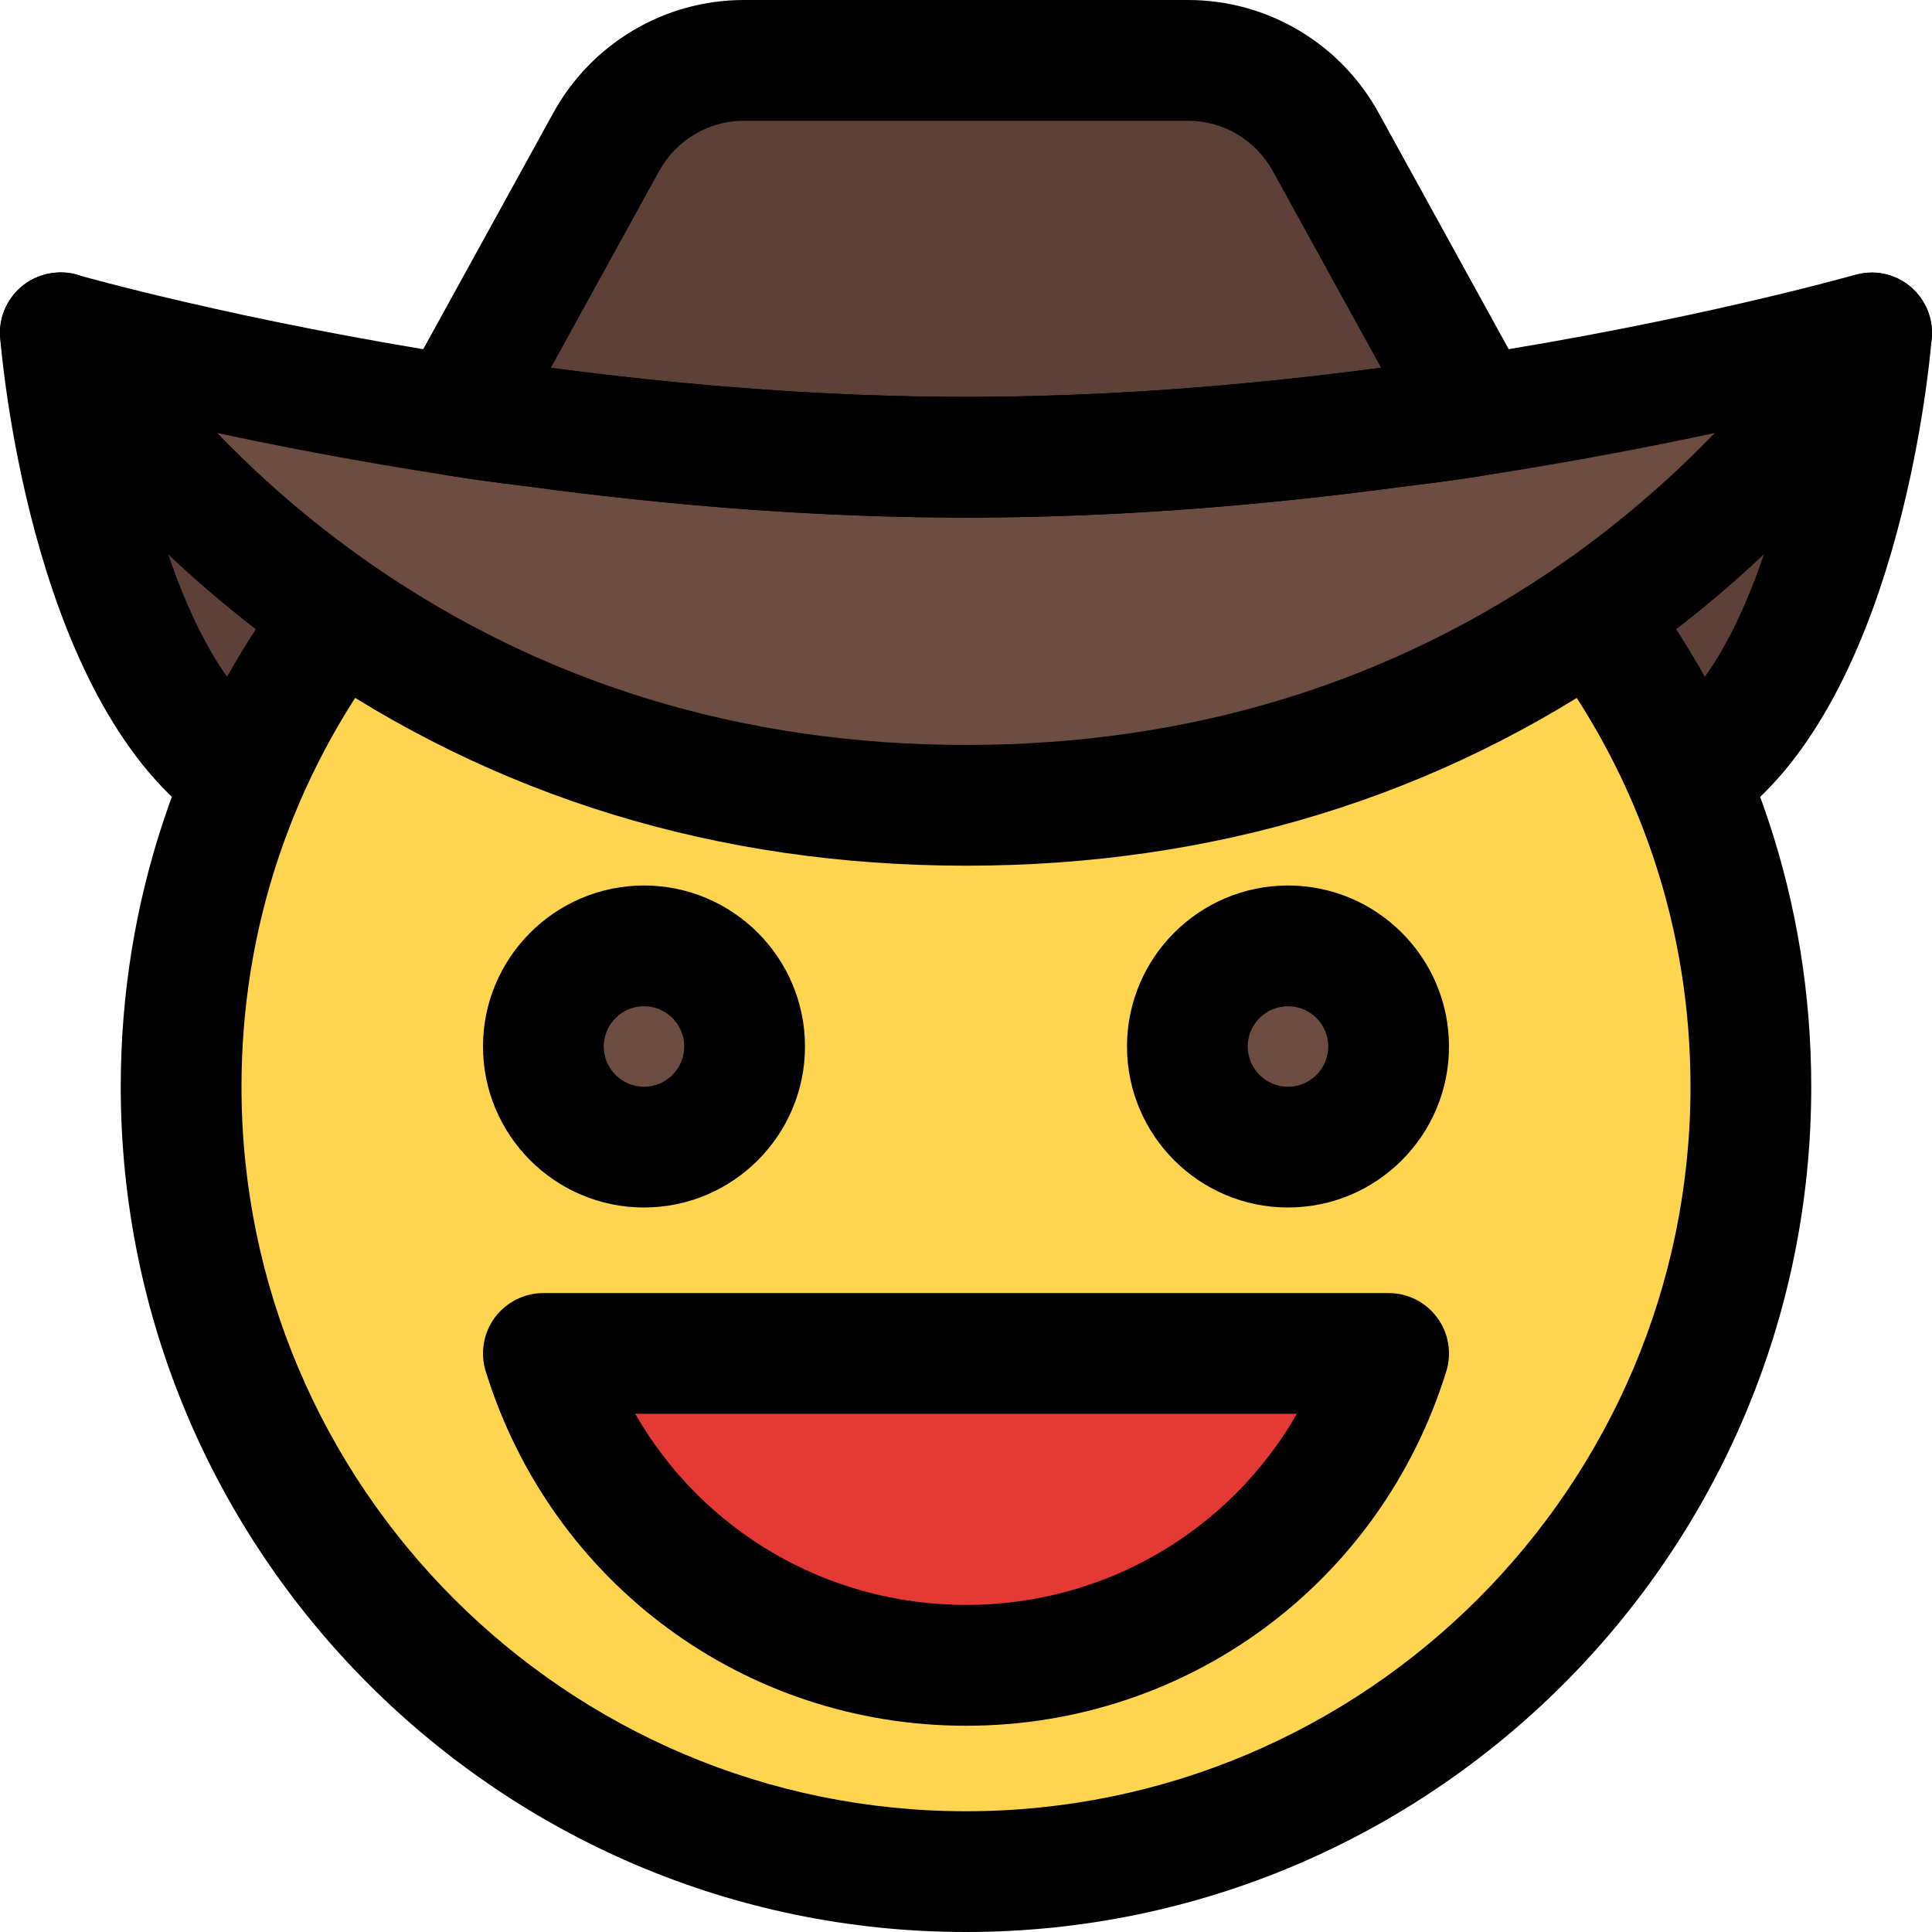 <svg enable-background="new 0 0 24 24" height="512" viewBox="0 0 24 24" width="512" xmlns="http://www.w3.org/2000/svg"><path d="m1.052 4.745s.283 3.289 1.758 4.576c.073.066.145.122.226.179l.105.065h4.706z" fill="#5d4037"/><path d="m22.948 4.745s-.283 3.289-1.758 4.576c-.073.065-.146.122-.227.178l-.105.065h-4.706z" fill="#5d4037"/><circle cx="12" cy="13.5" fill="#ffd54f" r="9.45"/><path d="m6.051 4.465.243-.441 1.287-2.565c.387-.711 1.134-1.152 1.935-1.152h4.968c.801 0 1.548.441 1.935 1.152l1.287 2.565.243.441s-3.305 1.373-5.949 1.373-5.949-1.373-5.949-1.373z" fill="#5d4037"/><path d="m8 14.62c-.893 0-1.62-.727-1.62-1.62s.727-1.62 1.62-1.62 1.62.727 1.62 1.62-.727 1.62-1.62 1.62z" fill="#6d4c41"/><path d="m16 14.62c-.893 0-1.62-.727-1.62-1.62s.727-1.62 1.62-1.62 1.62.727 1.62 1.62-.727 1.62-1.62 1.62z" fill="#6d4c41"/><path d="m12 20.927c-2.229 0-4.171-1.433-4.833-3.566-.057-.184-.023-.385.091-.54.115-.155.296-.247.489-.247h8.505c.193 0 .375.092.489.247s.148.356.091.54c-.661 2.133-2.603 3.566-4.832 3.566z" fill="#e53935"/><path d="m22.112 3.972c.245 0 .457.192.457.446 0 .074-.018.153-.059.234-2.687 4.022-6.333 5.393-9.84 5.393-5.835 0-11.283-3.795-11.283-5.495 0-.153.044-.288.135-.403.085-.113.22-.176.361-.176.038 0 .077.005.116.014.099.099 5.198 1.377 9.999 1.377 4.488 0 9.879-1.257 9.999-1.377.038-.009.077-.013.115-.013z" fill="#6d4c41"/><path d="m8 15c-1.103 0-2-.897-2-2s.897-2 2-2 2 .897 2 2-.897 2-2 2zm0-2.5c-.276 0-.5.224-.5.5 0 .275.224.5.5.5s.5-.225.5-.5c0-.276-.224-.5-.5-.5z"/><path d="m16 15c-1.103 0-2-.897-2-2s.897-2 2-2 2 .897 2 2-.897 2-2 2zm0-2.5c-.276 0-.5.224-.5.5 0 .275.224.5.5.5s.5-.225.5-.5c0-.276-.224-.5-.5-.5z"/><path d="m12 21.438c-2.751 0-5.149-1.77-5.966-4.402-.071-.228-.029-.476.112-.668.142-.191.366-.305.604-.305h10.5c.238 0 .462.113.604.306.141.191.183.439.112.667-.817 2.632-3.215 4.402-5.966 4.402zm-4.11-3.876c.834 1.453 2.38 2.375 4.111 2.375 1.73 0 3.276-.922 4.11-2.375z"/><path d="m2.99 10.383c-.146 0-.293-.042-.423-.131-2.121-1.451-2.525-5.588-2.565-6.055-.034-.413.272-.775.685-.81.402-.043.775.271.811.684.09 1.073.612 4.052 1.916 4.943.342.234.43.701.196 1.042-.146.213-.381.327-.62.327z"/><path d="m21.01 10.383c-.239 0-.474-.114-.62-.327-.234-.342-.146-.809.196-1.042 1.308-.894 1.827-3.87 1.916-4.941.035-.413.406-.707.81-.685.413.035.719.397.685.81-.039.467-.443 4.604-2.564 6.055-.129.087-.277.13-.423.13z"/><path d="m12 6.43c-1.726 0-3.573-.132-5.49-.394-.011 0-.022-.001-.032-.003-.323-.04-.637-.081-.94-.131-.24-.04-.446-.193-.552-.413-.106-.218-.1-.475.017-.689l1.869-3.395c.474-.865 1.382-1.405 2.369-1.405h5.518c.987 0 1.896.54 2.37 1.408l1.867 3.392c.117.213.124.47.018.689s-.312.373-.552.413c-.303.051-.616.091-.94.131-.01.001-.021.002-.032.003-1.917.262-3.764.394-5.49.394zm-5.157-1.861c1.815.24 3.543.361 5.157.361 1.619 0 3.353-.122 5.156-.362l-1.342-2.438c-.213-.39-.617-.63-1.055-.63h-5.518c-.438 0-.842.24-1.054.627z"/><path d="m12 10.754c-3.084 0-5.872-.855-8.285-2.542-2.425-1.698-3.565-3.618-3.612-3.698-.155-.265-.133-.597.055-.839.188-.243.506-.344.799-.261.02.005 2 .57 4.818 1.007.292.048.585.086.888.124 1.88.256 3.67.385 5.337.385s3.457-.129 5.318-.384c.034-.004.067-.007.102-.007.219-.032.513-.069.796-.117 2.827-.438 4.807-1.003 4.827-1.008.292-.083.61.018.799.261.188.242.21.574.055.839-.047.081-1.187 2-3.612 3.698-2.413 1.687-5.201 2.542-8.285 2.542zm-9.301-5.375c.485.504 1.109 1.068 1.875 1.604 2.156 1.507 4.655 2.271 7.426 2.271s5.27-.764 7.426-2.271c.766-.537 1.39-1.101 1.875-1.604-.784.168-1.751.355-2.847.525-.295.049-.608.09-.932.13-.01.001-.021.002-.032.003-1.917.261-3.764.393-5.49.393s-3.573-.132-5.49-.393c-.011-.001-.022-.002-.032-.004-.323-.04-.637-.081-.94-.131-1.092-.169-2.056-.355-2.839-.523z"/><path d="m12 24c-5.79 0-10.5-4.71-10.5-10.5 0-2.292.73-4.472 2.111-6.302.25-.33.72-.396 1.05-.147.331.25.396.72.147 1.05-1.183 1.568-1.808 3.435-1.808 5.399 0 4.963 4.038 9 9 9s9-4.037 9-9c0-1.964-.625-3.831-1.809-5.398-.25-.331-.184-.801.147-1.05.33-.25.8-.184 1.05.147 1.382 1.829 2.112 4.009 2.112 6.301 0 5.79-4.71 10.5-10.5 10.5z"/></svg>